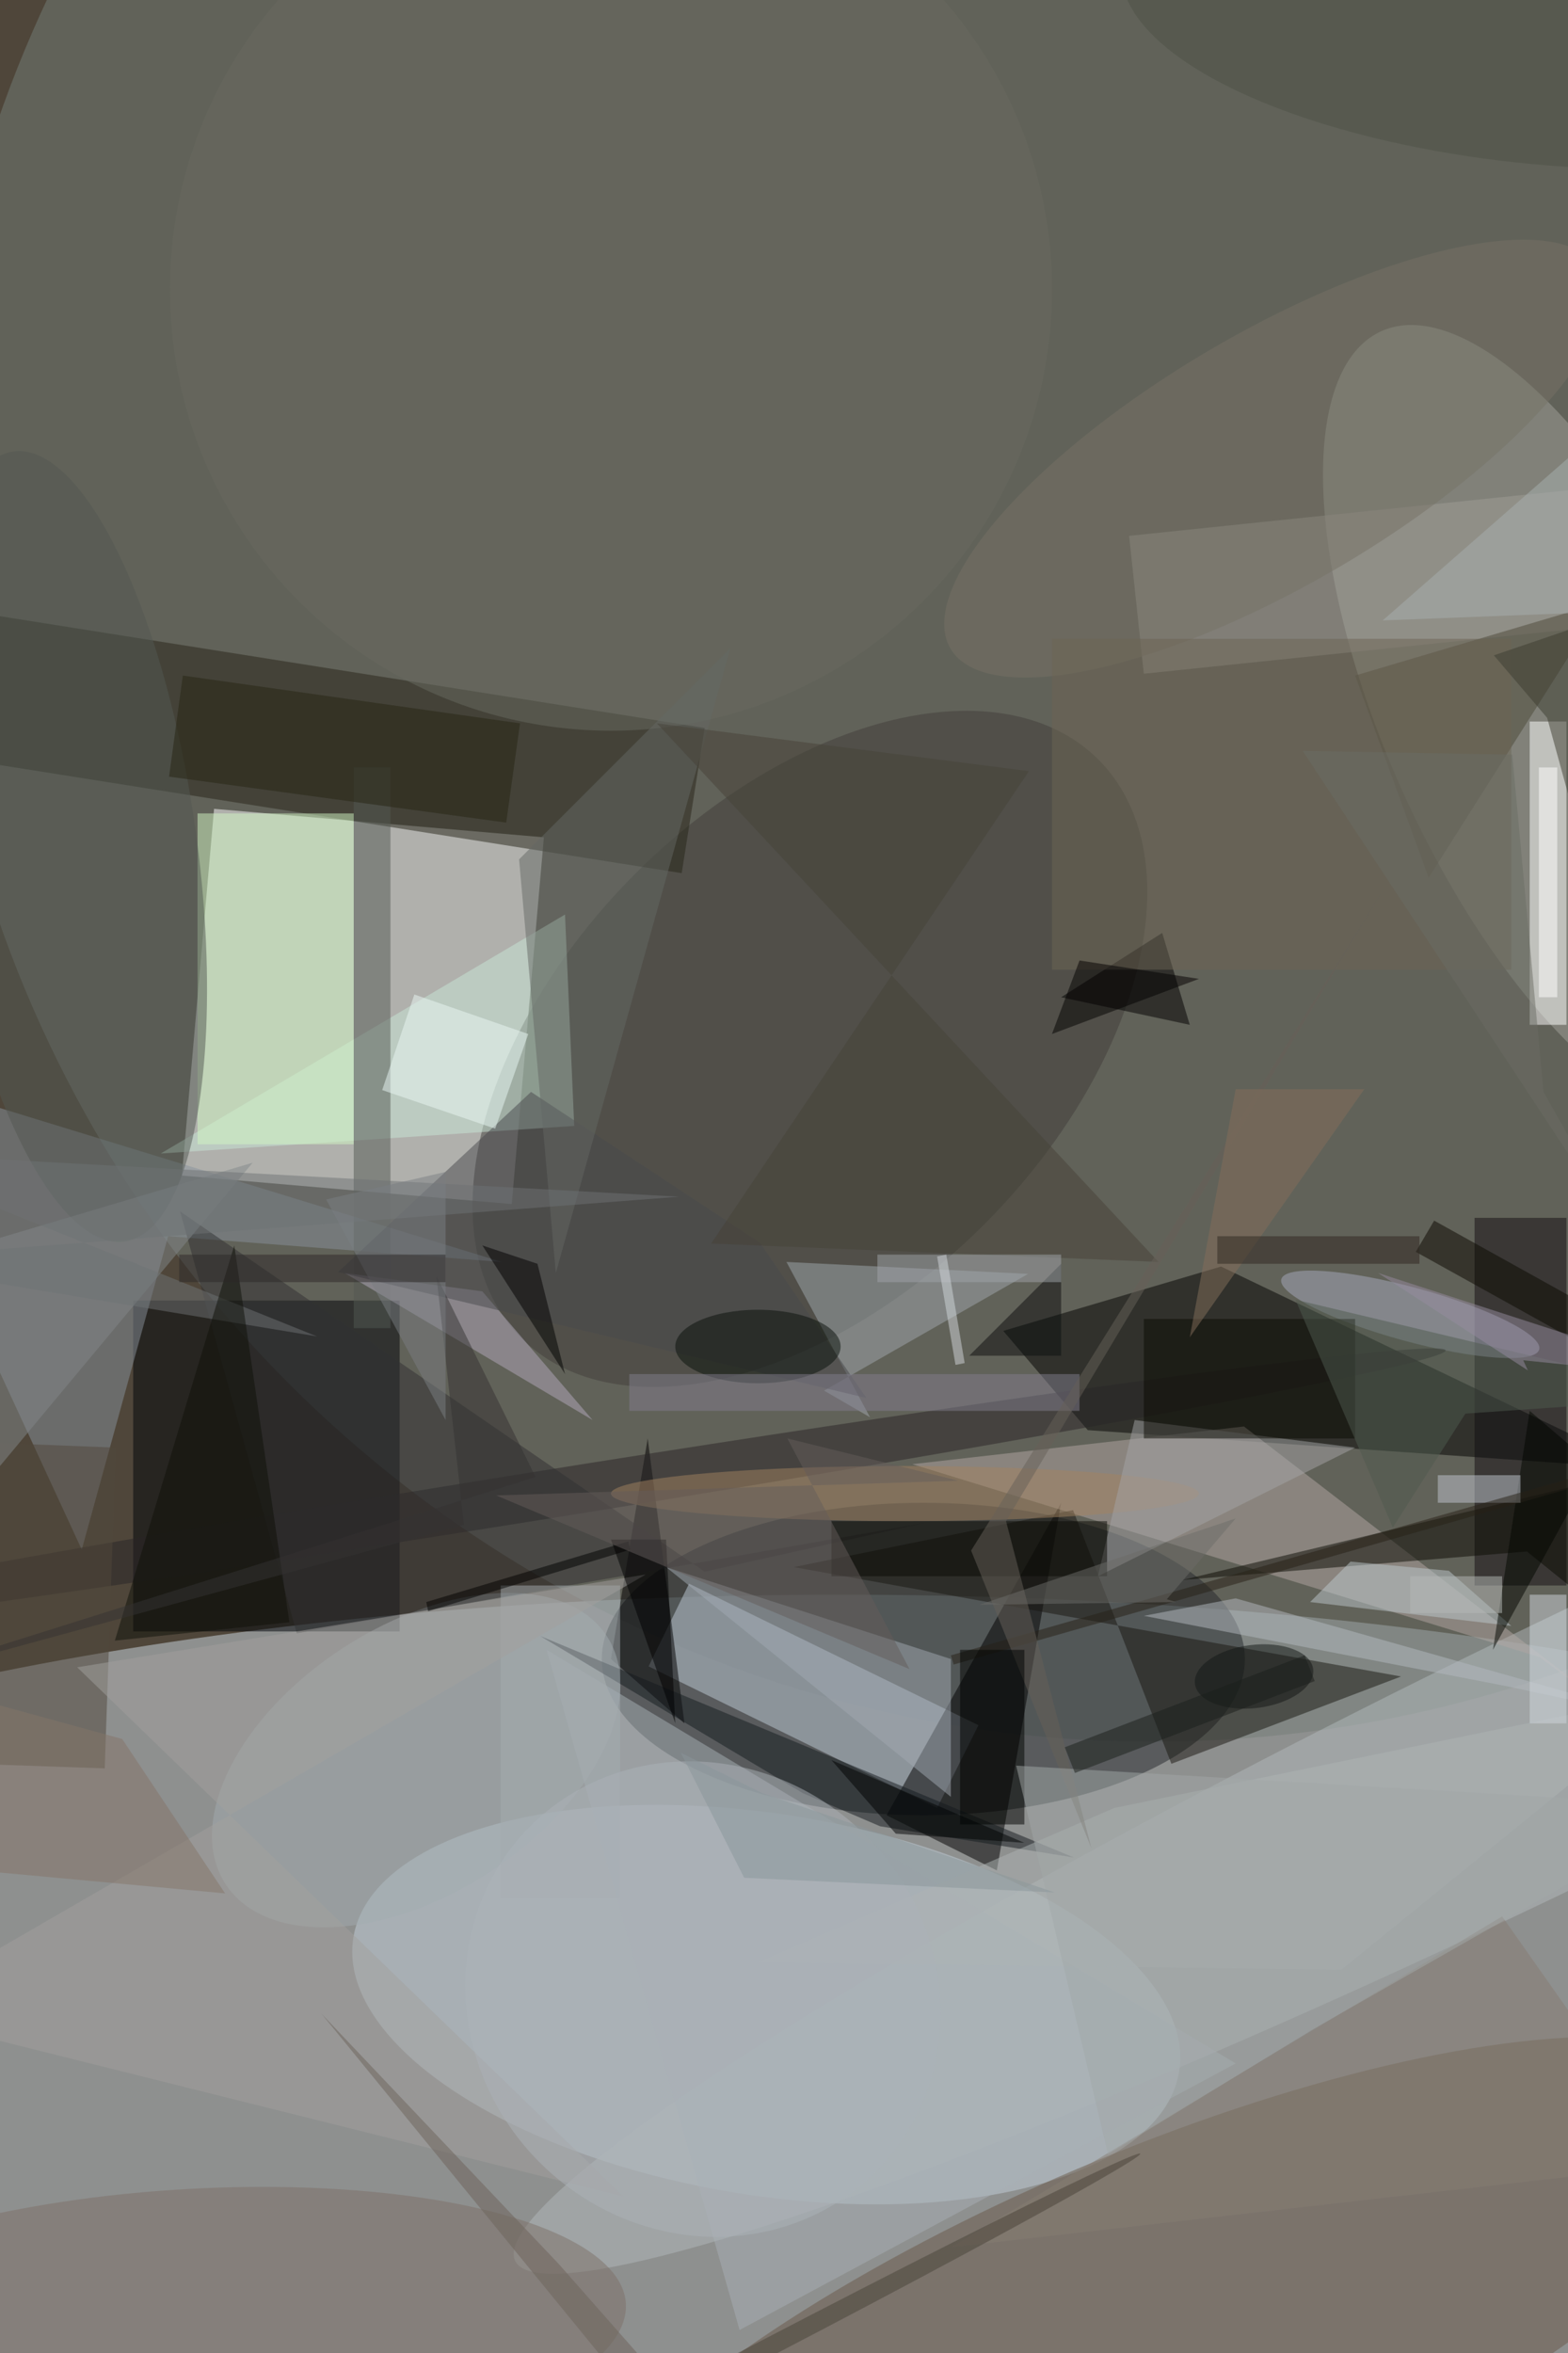 <svg xmlns="http://www.w3.org/2000/svg" viewBox="0 0 1400 2100"><defs/><filter id="a"><feGaussianBlur stdDeviation="12"/></filter><rect width="100%" height="100%" fill="#4f463a"/><g filter="url(#a)"><g fill-opacity=".5" transform="translate(4.1 4.1) scale(8.203)"><ellipse cx="91" cy="223" fill="#cedbe4" rx="165" ry="50"/><circle cx="125" cy="56" r="133" fill="#757e79"/><path fill="#feffff" d="M55.2 130.5l-35.9-3.1 3.5-39.9 35.9 3.1z"/><ellipse cx="100" cy="180" fill="#25292c" rx="35" ry="17"/><circle r="1" fill="#c3d0da" transform="matrix(3.324 -20.473 44.937 7.297 82.9 217.6)"/><circle r="1" fill="#685948" transform="matrix(8.306 19.506 -65.113 27.727 125 255)"/><circle r="1" fill="#a0a29b" transform="matrix(-19.149 -42.465 16.838 -7.593 169 78)"/><path fill="#000300" d="M117.9 155.1l-9.2-10.8 23.7-7 45.9 22z"/><path fill="#000408" d="M14 141h29v36H14z"/><path fill="#c1ccd9" d="M106 187.2l-4.5 9-31.4-15.4 4.4-9z"/><circle r="1" fill="#413f3a" transform="rotate(-135.1 67.3 38.7) scale(26.918 44.463)"/><path fill="#88929c" d="M17.8 134l-9.4 34.1-24.4-52.8 70.1 21.5z"/><path fill="#262519" d="M-19.7 63.5l95.9 15.2-2.5 15.8-95.9-15.2z"/><circle r="1" fill="#b2bbbd" transform="matrix(-6.061 -12.479 113.423 -55.088 169 190.4)"/><path d="M108 203l7-40-19 34z"/><path fill="#fff" d="M166 78h4v33h-4z"/><path fill="#b3a8a5" d="M181 190.2l-46.1-35.5-36.1 4.1 68.3 21z"/><path fill="#c8e6d6" d="M17 125l44-26 1 23z"/><path fill="#181710" d="M85.9 170l66.1 11.9-25 9.5-10.7-27.6z"/><path d="M70 156l-4 24 8 7z"/><path fill="#130f13" d="M160 132h10v40h-10z"/><path fill="#525953" d="M38 83h4v61h-4z"/><path fill="#a0a8ae" d="M85.1 136.8l26.3 1.3-22.2 12.7 5 2.9z"/><circle r="1" fill="#a6adbf" transform="matrix(14.035 3.825 -.772 2.831 153 142.5)"/><path fill="#a09d96" d="M186 51.2l1.6 15-63.6 6.6-1.6-15z"/><circle r="1" fill="#282527" transform="rotate(80.9 -66.2 115.1) scale(2.634 100.193)"/><circle r="1" fill="#a3acb1" transform="matrix(20.758 -13.476 7.936 12.224 44.8 191)"/><path fill="#4d4838" d="M155 95l19-30-27 8z"/><path fill="#d3f9c5" d="M21 88h17v36H21z"/><circle r="1" fill="#7c7169" transform="matrix(-48.022 3.105 -1 -15.461 19.6 253.2)"/><path fill="#141a1e" d="M116.4 201.6l-58.1-24.1 28.6 17.1 8.4 3.6z"/><path d="M115 108l11-7 3 10z"/><path fill="#0b0b03" d="M171.4 172.9l-5.7-4.6-37.5 3.1 56.8-13.6z"/><path fill="#313032" d="M31.8 177.2l68.3-12-23.9 5.3-57.1-39.2z"/><path fill="#a9b1b7" d="M134 224l-54 29-21-74z"/><path fill="#b3abbc" d="M64 154l-12-14-15-2z"/><path fill="#49494c" d="M36.3 137.9l21-19.6 24.9 16.4 11.6 16.9z"/><path fill="#50493c" d="M12.1 157l-1.2 34.9-23-.8 1.2-35z"/><circle r="1" fill="#767367" transform="matrix(-35.247 20.657 -6.951 -11.861 138.2 49.4)"/><path fill="#a2aab3" d="M72 170l31 10v15z"/><circle r="1" fill="#535853" transform="matrix(6.05 42.975 -13.765 1.938 7 91.6)"/><path fill="#bdc8cd" d="M146.5 169.4l-4.4 4.4 21.9 2.6-6.8-6z"/><ellipse cx="98" cy="162" fill="#a38361" rx="32" ry="3"/><path fill="#fff" d="M167 83h2v25h-2z"/><path fill="#a5a4a6" d="M123 154l-4 17 28-14z"/><circle cx="66" cy="31" r="48" fill="#686a61"/><path fill="#b4bbc0" d="M181 186.7l-47-13.3-10 1.9 39.7 7.7z"/><path fill="#0b0b02" d="M124 143h23v13h-23z"/><path fill="#4e5a4e" d="M159 153.3l-7.9 12.4-10.6-24.8 44.5 10.6z"/><path fill="#82888b" d="M-10 137l-3 37 40-48z"/><ellipse cx="82" cy="146" fill="#08100b" rx="9" ry="4"/><path fill="#aeb5b5" d="M82 213l63.5.8 37.3-30.3-62 12.7z"/><path fill="#020600" d="M162 179l4-26 7 6z"/><path fill="#a5acb1" d="M54 172h13v34H54z"/><path fill="#6d6554" d="M114 69h50v36h-50z"/><path fill="#656864" d="M79 70L56 93l4 45z"/><path fill="#c1c7d1" d="M156 160h9v3h-9z"/><path fill="#272412" d="M54.6 89l-36.7-5 1.5-11 36.7 5.2z"/><path fill="#a2a09e" d="M69.8 170.8L7.9 180.9l59.5 57.6-80.1-20z"/><path fill="#464238" d="M125.6 136.8l-48.7-2 34.6-51.4L71 78.2z"/><path fill="#6f7274" d="M-16 124.8l89.4 4.9-89.4 6.9 50 8.3z"/><path fill="#010000" d="M52 135l6 2 3 12z"/><path fill="#867d73" d="M163 208l19 27-79 9z"/><path fill="#0f1108" d="M31 176l-6-41-13 43z"/><circle r="1" fill="#484338" transform="rotate(62.5 -168.7 195.8) scale(1 45.933)"/><path fill="#827e8f" d="M68 149h49v4H68z"/><path d="M73 187l-1-20h-6z"/><path fill="#0b0801" d="M153.6 135.7l2-3.4 28.8 16-2 3.4z"/><path fill="#262117" d="M103.3 180.6l-.3-1 105.7-30.2.3 1z"/><path d="M68.1 168.1l-22 6.7-.2-1 22-6.6z"/><path fill="#ebf8f4" d="M57 112l-3.6 10.3-12.3-4.2 3.5-10.4z"/><path fill="#0b0b05" d="M90 165h30v6H90z"/><path fill="#666058" d="M118.3 200.6l-13.1-32.4L150 96.4 109 165z"/><path fill="#353332" d="M-16 183.4l66-18-3-27.1 10.8 21.9z"/><path fill="#d1d9de" d="M166 173h4v14h-4z"/><circle r="1" fill="#121715" transform="matrix(.425 3.412 -6.434 .801 136 181.9)"/><path fill="#000200" d="M104 179h7v19h-7z"/><path fill="#846e5a" d="M134 118l-5 27 19-27z"/><path fill="#0c0f0f" d="M105 147l10-10v10z"/><path fill="#a1a5aa" d="M95 136h20v3H95z"/><circle r="1" fill="#acb3b9" transform="matrix(-18.743 -18.853 17.818 -17.714 76 217)"/><path fill="#847468" d="M-16 201.8l40 3.7-11.2-16.8-28.8-7.9z"/><path fill="#000202" d="M111 200l-21-9 7 8z"/><path fill="#978ca0" d="M185 149.5L149.5 138l16.3 10.6-.5-1.1z"/><path fill="#655d5b" d="M103.8 160.6L85.2 156l13.3 25.1-45-18.9z"/><circle r="1" fill="#4d5347" transform="matrix(1.468 -17.466 47.406 3.985 169 0)"/><path fill="#3d3d30" d="M167.9 77.6l9.3 33.8L185 63l-22.9 7.8z"/><path fill="#030000" d="M130 106l-16 6 3-8z"/><path fill="#6d6c68" d="M126.5 173.5l1 .3-21.4.3 27.9-9.4z"/><path fill="#a9b0b0" d="M176 66l6-27-32 28z"/><path fill="#d2d8dc" d="M102.5 136l2 11.8-1 .2-2-11.8z"/><path fill="#2f2621" d="M132 134h22v3h-22z"/><path fill="#6d635b" d="M77.3 271h5.2l-22.2-25.2-25.8-27.2z"/><path fill="#a2a9a8" d="M185 196l-74.9-4.4 10 42.3 22.1-13.5z"/><path fill="#8b969b" d="M80.5 203.8l-6.9-13.6 8.9 4.4 31.8 10.8z"/><path fill="#1b1e1a" d="M141.5 179.6l1.1 2.8-26.1 10-1.1-2.8z"/><path fill="#7a7e83" d="M48 127v27l-13-24z"/><path fill="#2c2829" d="M19 136h29v3H19z"/><path fill="#b7bbb8" d="M153 171h10v4h-10z"/><path fill="#6a6d64" d="M177.9 136.7l-10.4-18.4-3.4-36.7-22.8-.4z"/></g></g></svg>